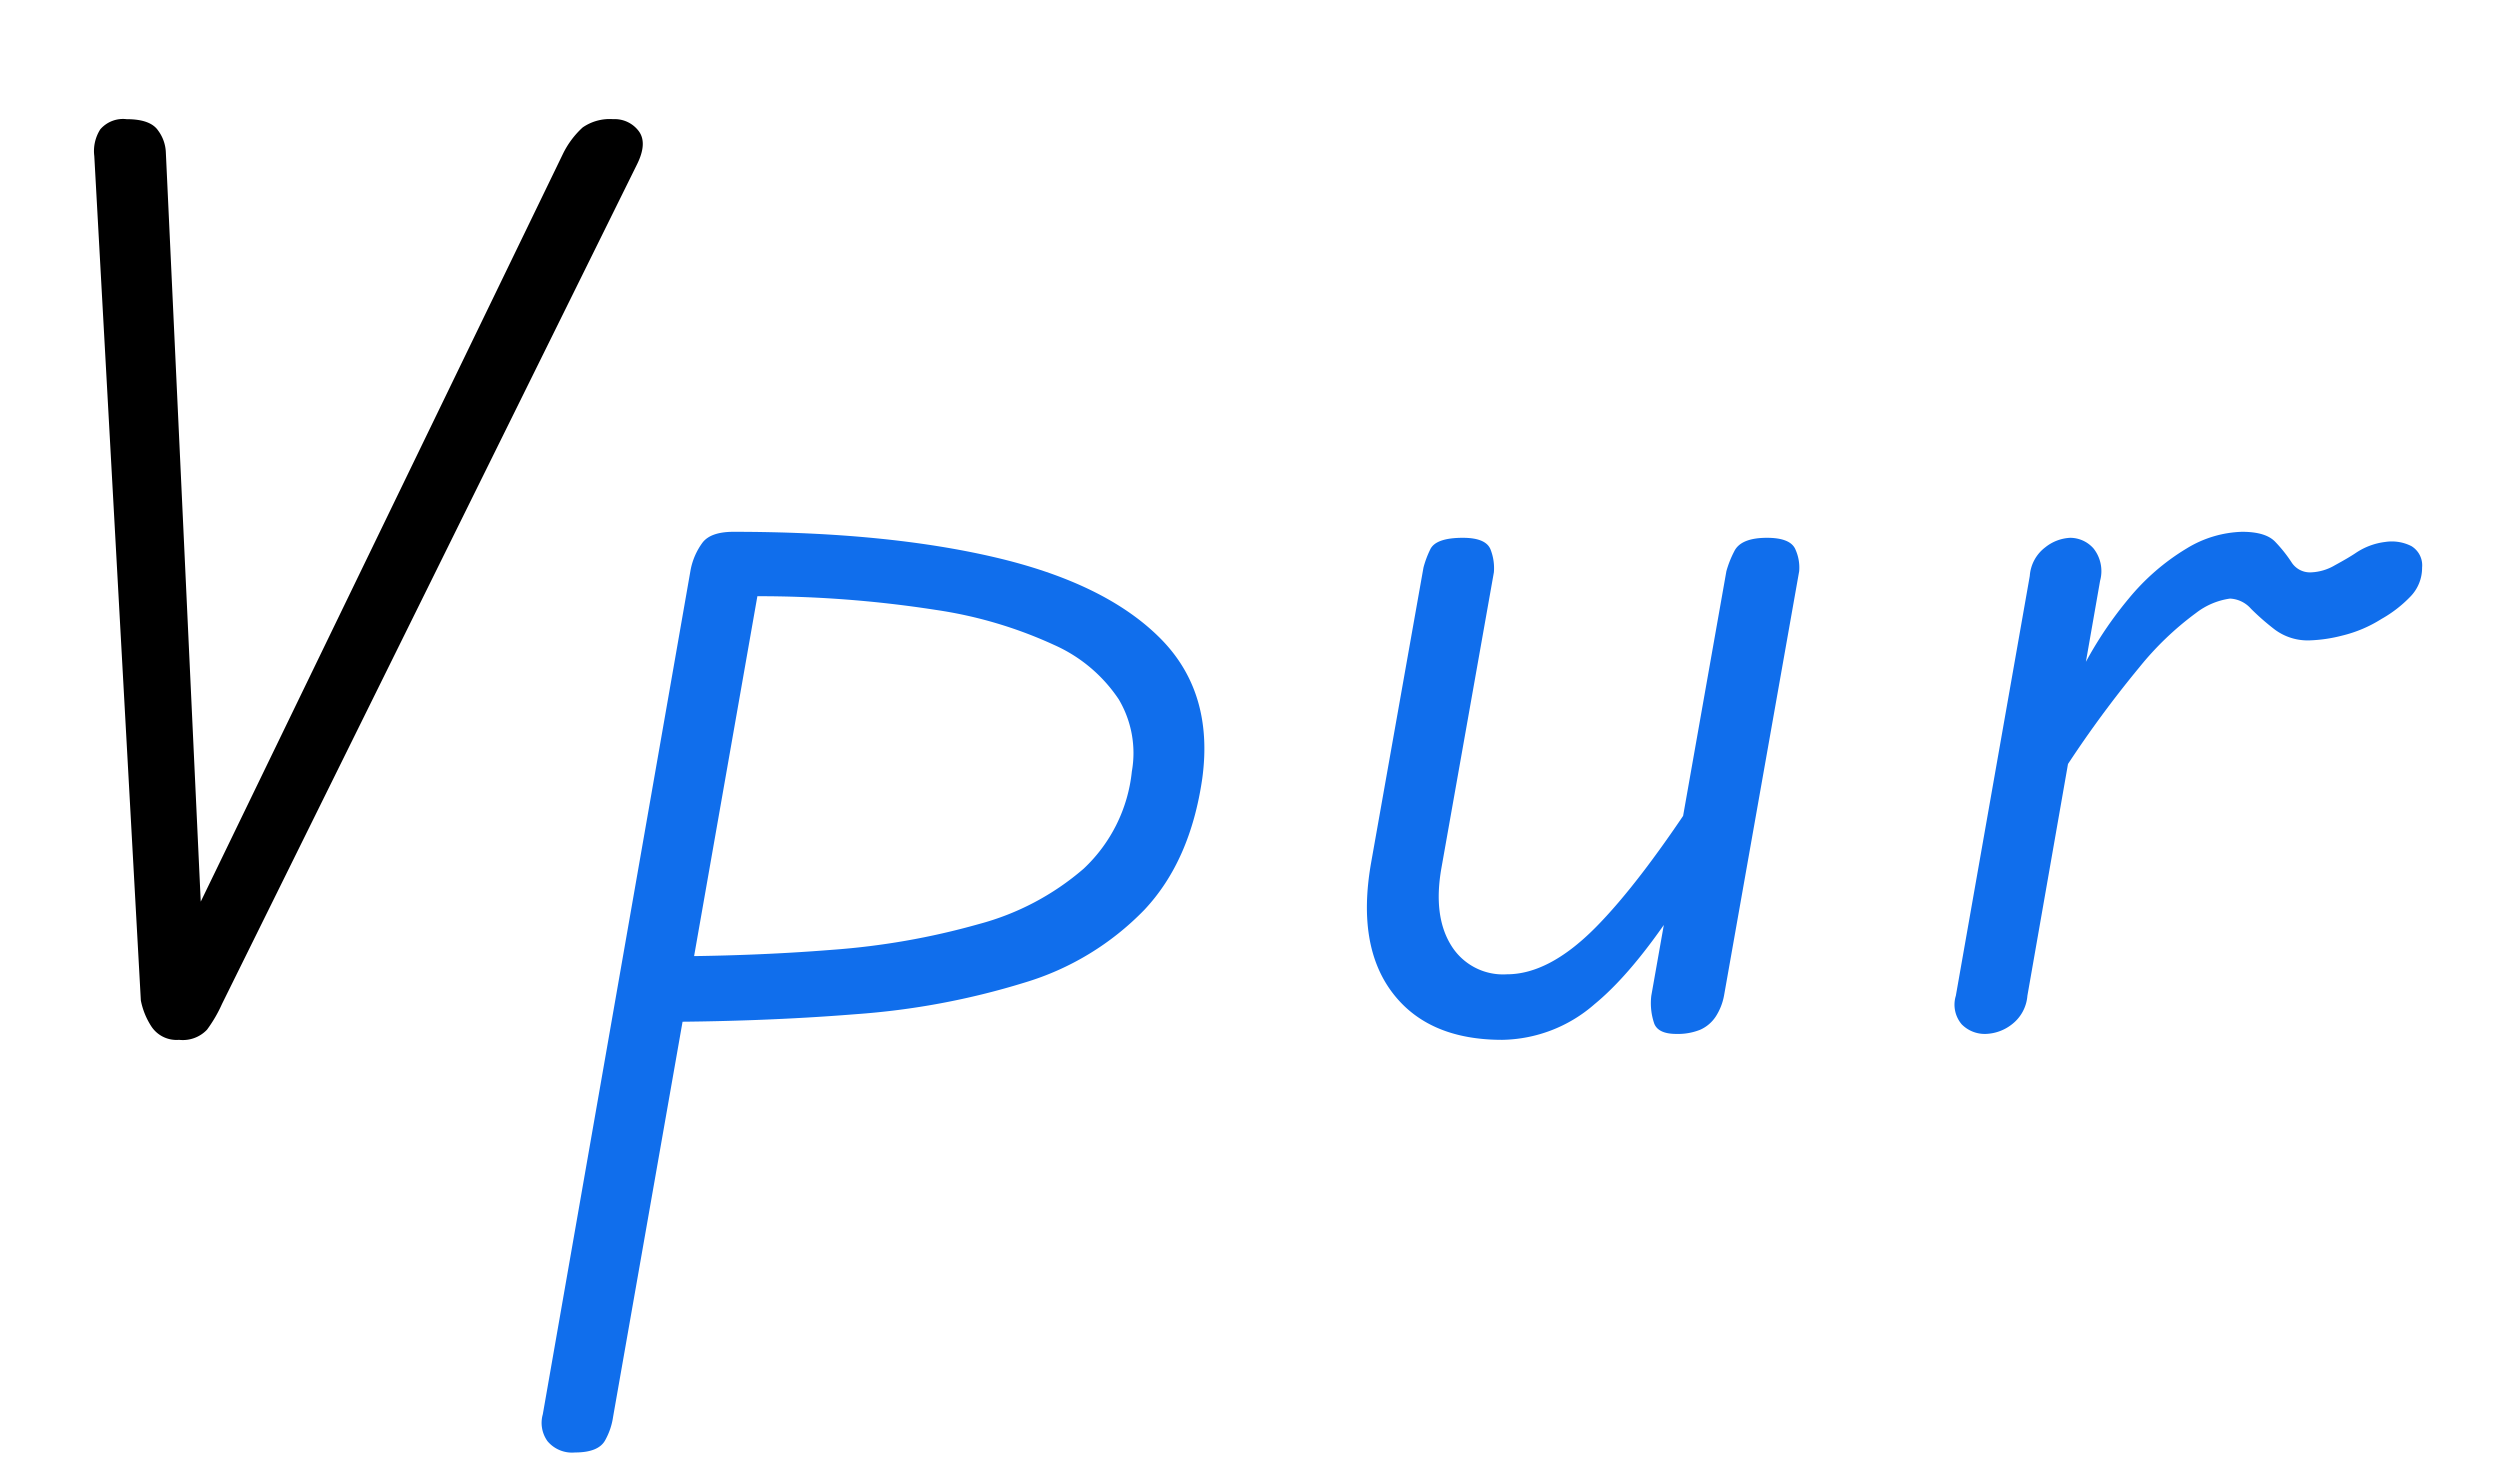 <svg xmlns="http://www.w3.org/2000/svg" xmlns:xlink="http://www.w3.org/1999/xlink" width="283" height="168" viewBox="0 0 283 168">
  <defs>
    <clipPath id="clip-vp_3">
      <rect width="283" height="168"/>
    </clipPath>
  </defs>
  <g id="vp_3" data-name="vp – 3" clip-path="url(#clip-vp_3)">
    <g id="Untitled_1_" data-name="Untitled (1)" transform="translate(270.916 55.931)">
      <rect id="Rectangle_2" data-name="Rectangle 2" width="313" height="177" transform="translate(-284.916 -62.931)" fill="none"/>
      <g id="_311727" data-name="311727" transform="translate(-260.26 -42.441)">
        <path id="Path_3" data-name="Path 3" d="M-258.79,42.41h0a3.407,3.407,0,0,1-3.11-1.49,8.3,8.3,0,0,1-1.21-2.97h0l-5.27-95.58a4.564,4.564,0,0,1,.68-3.03,3.4,3.4,0,0,1,2.97-1.15h0q2.7,0,3.57,1.28a4.419,4.419,0,0,1,.88,2.5h0l4.05,86.94-.94-.41,41.85-86.4a9.948,9.948,0,0,1,2.22-2.97,5.365,5.365,0,0,1,3.45-.94h0a3.4,3.4,0,0,1,2.9,1.35q1.01,1.35-.2,3.78h0l-46.98,95.04a15.5,15.5,0,0,1-1.69,2.9A3.773,3.773,0,0,1-258.79,42.41Z" transform="translate(268.398 61.81)"/>
        <path id="Path_10" data-name="Path 10" d="M91.8,42.41h0a3.618,3.618,0,0,1-3.11-1.28,3.551,3.551,0,0,1-.53-3.04h0l16.73-95.58a7.618,7.618,0,0,1,1.36-3.11q.94-1.21,3.5-1.21h0q17.28,0,29.64,2.9t18.56,9.05q6.21,6.14,4.86,15.99h0q-1.35,9.32-6.55,14.85a31.406,31.406,0,0,1-13.57,8.24A85.1,85.1,0,0,1,123.53-7.2q-10.81.87-23.36.87h0l1.08-7.42q10.4,0,19.64-.74A82.928,82.928,0,0,0,137.5-17.4a29.859,29.859,0,0,0,11.88-6.27,17.55,17.55,0,0,0,5.46-11.01h0a11.916,11.916,0,0,0-1.48-8.16,17.145,17.145,0,0,0-7.29-6.15,49,49,0,0,0-13.43-3.98,130.565,130.565,0,0,0-20.19-1.55h0L96.12,38.36a7.681,7.681,0,0,1-.88,2.63Q94.5,42.41,91.8,42.41Z" transform="translate(-37.371 108.52)" fill="#106eec"/>
        <path id="Path_11" data-name="Path 11" d="M183.73,43.08h0q-8.37,0-12.42-5.33T168.88,23.1h0l5.94-33.48a11.019,11.019,0,0,1,.75-2.02q.6-1.35,3.71-1.35h0q2.7,0,3.17,1.42a5.775,5.775,0,0,1,.34,2.49h0l-5.94,33.48q-.95,5.4,1.08,8.71a6.889,6.889,0,0,0,6.34,3.31h0q4.73,0,9.93-5.2t12.35-16.27h0l-1.62,11.48q-5.8,9.31-10.73,13.36A16.24,16.24,0,0,1,183.73,43.08Zm19.71-.67h0q-2.02,0-2.49-1.15a7.145,7.145,0,0,1-.34-3.17h0l8.5-48.06a11.514,11.514,0,0,1,.88-2.23q.74-1.55,3.71-1.55h0q2.7,0,3.24,1.35a4.98,4.98,0,0,1,.41,2.43h0l-8.51,48.06a6.542,6.542,0,0,1-.94,2.36,4.093,4.093,0,0,1-1.76,1.49A6.783,6.783,0,0,1,203.44,42.41Z" transform="translate(-24.339 61.14)" fill="#106eec"/>
        <path id="Path_12" data-name="Path 12" d="M234.9,42.41h0a3.663,3.663,0,0,1-2.7-1.08,3.434,3.434,0,0,1-.67-3.24h0L239.9-9.43a4.439,4.439,0,0,1,1.75-3.24,4.865,4.865,0,0,1,2.84-1.08h0a3.538,3.538,0,0,1,2.63,1.21,4.133,4.133,0,0,1,.74,3.65h0l-8.23,46.98a4.516,4.516,0,0,1-1.76,3.24A5.046,5.046,0,0,1,234.9,42.41Zm7.83-28.22h0l2.43-11.74a43.632,43.632,0,0,1,5.94-9.32,25.512,25.512,0,0,1,6.55-5.67,12.684,12.684,0,0,1,6.28-1.89h0q2.7,0,3.77,1.15a15.783,15.783,0,0,1,1.83,2.3,2.471,2.471,0,0,0,2.22,1.14h0a5.714,5.714,0,0,0,2.7-.81q1.49-.81,2.3-1.35h0a7.59,7.59,0,0,1,3.38-1.28,4.9,4.9,0,0,1,2.97.47,2.545,2.545,0,0,1,1.21,2.43h0a4.654,4.654,0,0,1-1.35,3.31,14.043,14.043,0,0,1-3.24,2.5h0a14.752,14.752,0,0,1-4.46,1.89,16.819,16.819,0,0,1-3.64.54h0a6.242,6.242,0,0,1-3.98-1.22,27.764,27.764,0,0,1-2.7-2.36,3.37,3.37,0,0,0-2.37-1.15h0a8.132,8.132,0,0,0-3.84,1.62A34.431,34.431,0,0,0,252.31.9,124.673,124.673,0,0,0,242.73,14.19Z" transform="translate(-20.785 61.14)" fill="#106eec"/>
      </g>
    </g>
  </g>
</svg>
